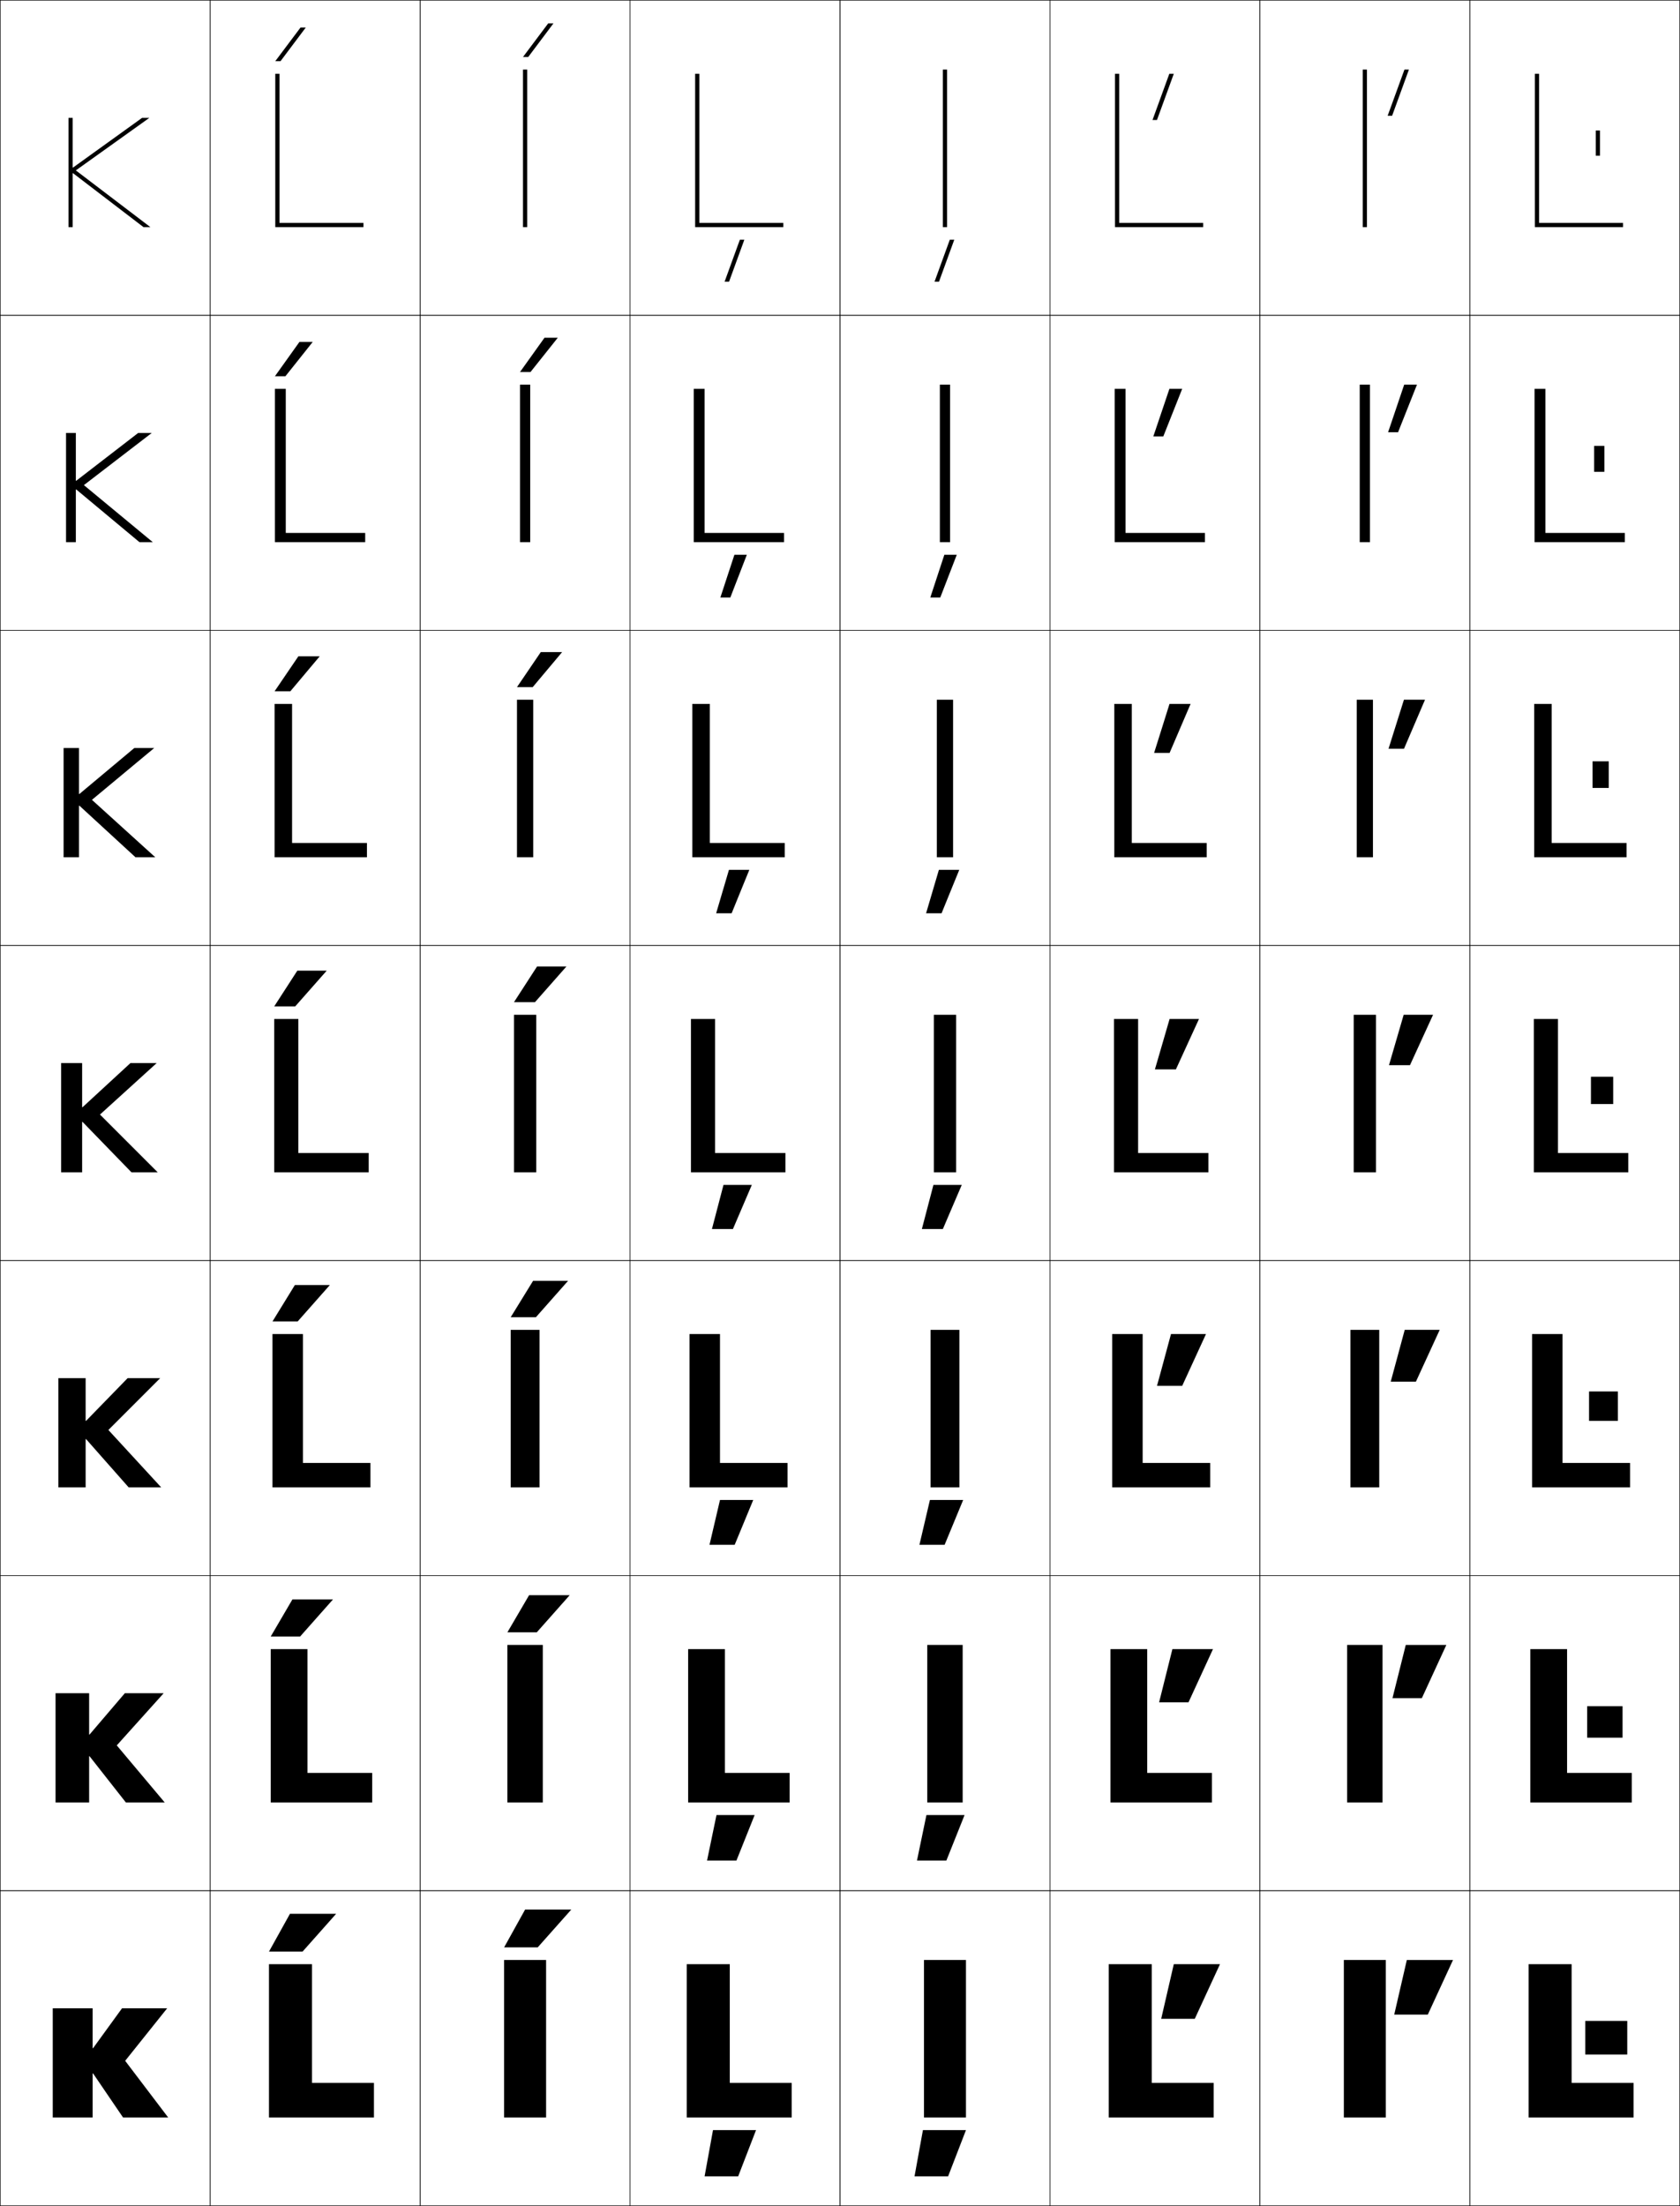 <?xml version="1.0" encoding="utf-8"?>
<!-- Generator: Adobe Illustrator 11 Build 225, SVG Export Plug-In . SVG Version: 6.0.0 Build 78)  -->
<!DOCTYPE svg PUBLIC "-//W3C//DTD SVG 1.0//EN"    "http://www.w3.org/TR/2001/REC-SVG-20010904/DTD/svg10.dtd">
<svg  xmlns="http://www.w3.org/2000/svg" xmlns:xlink="http://www.w3.org/1999/xlink" xmlns:a="http://ns.adobe.com/AdobeSVGViewerExtensions/3.0/"
	 width="800.25" height="1050.25" viewBox="0 0 800.25 1050.25" overflow="visible" enable-background="new 0 0 800.25 1050.25"
	 xml:space="preserve">
		<g id="レイヤー1">
			<g>
				<rect x="0.125" y="0.125" fill="none" stroke="#000000" stroke-width="0.25" width="100" height="150"/> 
				<rect x="100.125" y="0.125" fill="none" stroke="#000000" stroke-width="0.25" width="100" height="150"/> 
				<rect x="200.125" y="0.125" fill="none" stroke="#000000" stroke-width="0.25" width="100" height="150"/> 
				<rect x="300.125" y="0.125" fill="none" stroke="#000000" stroke-width="0.25" width="100" height="150"/> 
				<rect x="400.125" y="0.125" fill="none" stroke="#000000" stroke-width="0.25" width="100" height="150"/> 
				<rect x="500.125" y="0.125" fill="none" stroke="#000000" stroke-width="0.25" width="100" height="150"/> 
				<rect x="600.125" y="0.125" fill="none" stroke="#000000" stroke-width="0.25" width="100" height="150"/> 
				<rect x="0.125" y="150.125" fill="none" stroke="#000000" stroke-width="0.25" width="100" height="150"/> 
				<rect x="100.125" y="150.125" fill="none" stroke="#000000" stroke-width="0.25" width="100" height="150"/> 
				<rect x="200.125" y="150.125" fill="none" stroke="#000000" stroke-width="0.25" width="100" height="150"/> 
				<rect x="300.125" y="150.125" fill="none" stroke="#000000" stroke-width="0.25" width="100" height="150"/> 
				<rect x="400.125" y="150.125" fill="none" stroke="#000000" stroke-width="0.25" width="100" height="150"/> 
				<rect x="500.125" y="150.125" fill="none" stroke="#000000" stroke-width="0.25" width="100" height="150"/> 
				<rect x="600.125" y="150.125" fill="none" stroke="#000000" stroke-width="0.25" width="100" height="150"/> 
				<rect x="0.125" y="300.125" fill="none" stroke="#000000" stroke-width="0.25" width="100" height="150"/> 
				<rect x="100.125" y="300.125" fill="none" stroke="#000000" stroke-width="0.25" width="100" height="150"/> 
				<rect x="200.125" y="300.125" fill="none" stroke="#000000" stroke-width="0.25" width="100" height="150"/> 
				<rect x="300.125" y="300.125" fill="none" stroke="#000000" stroke-width="0.25" width="100" height="150"/> 
				<rect x="400.125" y="300.125" fill="none" stroke="#000000" stroke-width="0.25" width="100" height="150"/> 
				<rect x="500.125" y="300.125" fill="none" stroke="#000000" stroke-width="0.25" width="100" height="150"/> 
				<rect x="600.125" y="300.125" fill="none" stroke="#000000" stroke-width="0.25" width="100" height="150"/> 
				<rect x="0.125" y="450.125" fill="none" stroke="#000000" stroke-width="0.25" width="100" height="150"/> 
				<rect x="100.125" y="450.125" fill="none" stroke="#000000" stroke-width="0.25" width="100" height="150"/> 
				<rect x="200.125" y="450.125" fill="none" stroke="#000000" stroke-width="0.25" width="100" height="150"/> 
				<rect x="300.125" y="450.125" fill="none" stroke="#000000" stroke-width="0.25" width="100" height="150"/> 
				<rect x="400.125" y="450.125" fill="none" stroke="#000000" stroke-width="0.25" width="100" height="150"/> 
				<rect x="500.125" y="450.125" fill="none" stroke="#000000" stroke-width="0.25" width="100" height="150"/> 
				<rect x="600.125" y="450.125" fill="none" stroke="#000000" stroke-width="0.25" width="100" height="150"/> 
				<rect x="0.125" y="600.125" fill="none" stroke="#000000" stroke-width="0.25" width="100" height="150"/> 
				<rect x="100.125" y="600.125" fill="none" stroke="#000000" stroke-width="0.25" width="100" height="150"/> 
				<rect x="200.125" y="600.125" fill="none" stroke="#000000" stroke-width="0.25" width="100" height="150"/> 
				<rect x="300.125" y="600.125" fill="none" stroke="#000000" stroke-width="0.25" width="100" height="150"/> 
				<rect x="400.125" y="600.125" fill="none" stroke="#000000" stroke-width="0.25" width="100" height="150"/> 
				<rect x="500.125" y="600.125" fill="none" stroke="#000000" stroke-width="0.25" width="100" height="150"/> 
				<rect x="600.125" y="600.125" fill="none" stroke="#000000" stroke-width="0.25" width="100" height="150"/> 
				<rect x="0.125" y="750.125" fill="none" stroke="#000000" stroke-width="0.25" width="100" height="150"/> 
				<rect x="100.125" y="750.125" fill="none" stroke="#000000" stroke-width="0.25" width="100" height="150"/> 
				<rect x="200.125" y="750.125" fill="none" stroke="#000000" stroke-width="0.25" width="100" height="150"/> 
				<rect x="300.125" y="750.125" fill="none" stroke="#000000" stroke-width="0.25" width="100" height="150"/> 
				<rect x="400.125" y="750.125" fill="none" stroke="#000000" stroke-width="0.25" width="100" height="150"/> 
				<rect x="500.125" y="750.125" fill="none" stroke="#000000" stroke-width="0.25" width="100" height="150"/> 
				<rect x="600.125" y="750.125" fill="none" stroke="#000000" stroke-width="0.25" width="100" height="150"/> 
				<rect x="0.125" y="900.125" fill="none" stroke="#000000" stroke-width="0.25" width="100" height="150"/> 
				<rect x="100.125" y="900.125" fill="none" stroke="#000000" stroke-width="0.25" width="100" height="150"/> 
				<rect x="200.125" y="900.125" fill="none" stroke="#000000" stroke-width="0.25" width="100" height="150"/> 
				<rect x="300.125" y="900.125" fill="none" stroke="#000000" stroke-width="0.25" width="100" height="150"/> 
				<rect x="400.125" y="900.125" fill="none" stroke="#000000" stroke-width="0.25" width="100" height="150"/> 
				<rect x="500.125" y="900.125" fill="none" stroke="#000000" stroke-width="0.25" width="100" height="150"/> 
				<rect x="600.125" y="900.125" fill="none" stroke="#000000" stroke-width="0.25" width="100" height="150"/> 
				<rect x="700.125" y="0.125" fill="none" stroke="#000000" stroke-width="0.25" width="100" height="150"/> 
				<rect x="700.125" y="150.125" fill="none" stroke="#000000" stroke-width="0.25" width="100" height="150"/> 
				<rect x="700.125" y="300.125" fill="none" stroke="#000000" stroke-width="0.25" width="100" height="150"/> 
				<rect x="700.125" y="450.125" fill="none" stroke="#000000" stroke-width="0.25" width="100" height="150"/> 
				<rect x="700.125" y="600.125" fill="none" stroke="#000000" stroke-width="0.25" width="100" height="150"/> 
				<rect x="700.125" y="750.125" fill="none" stroke="#000000" stroke-width="0.25" width="100" height="150"/> 
				<rect x="700.125" y="900.125" fill="none" stroke="#000000" stroke-width="0.25" width="100" height="150"/> 
			</g>
			<g>
				<rect x="755.125" y="962.125" width="20" height="16"/> 
				<rect x="756.024" y="812.291" width="16.867" height="15"/> 
				<rect x="756.925" y="662.458" width="13.733" height="14"/> 
				<rect x="757.825" y="512.625" width="10.6" height="13"/> 
				<rect x="758.592" y="362.458" width="7.732" height="12.667"/> 
				<rect x="759.358" y="212.292" width="4.866" height="12.333"/> 
				<rect x="760.125" y="62.125" width="2" height="12"/> 
			</g>
			<g>
				<polygon points="345.148,134.125 347.277,134.125 354.557,114.125 352.43,114.125 "/>
				<polygon points="343.141,284.458 347.893,284.458 355.746,264.125 349.828,264.125 "/>
				<polygon points="341.133,434.792 348.509,434.792 356.936,414.125 347.227,414.125 "/>
				<polygon points="339.125,585.125 349.125,585.125 358.125,564.125 344.625,564.125 "/>
				<polygon points="337.958,735.458 349.958,735.458 358.791,714.125 342.958,714.125 "/>
				<polygon points="336.792,885.792 350.792,885.792 359.458,864.125 341.292,864.125 "/>
				<polygon points="335.625,1036.125 351.625,1036.125 360.125,1014.125 339.625,1014.125 "/>
			</g>
			<g>
				<polygon points="445.148,134.125 447.277,134.125 454.557,114.125 452.43,114.125 "/>
				<polygon points="443.141,284.458 447.894,284.458 455.746,264.125 449.828,264.125 "/>
				<polygon points="441.133,434.792 448.509,434.792 456.936,414.125 447.227,414.125 "/>
				<polygon points="439.125,585.125 449.125,585.125 458.125,564.125 444.625,564.125 "/>
				<polygon points="437.958,735.458 449.958,735.458 458.791,714.125 442.958,714.125 "/>
				<polygon points="436.792,885.792 450.792,885.792 459.458,864.125 441.292,864.125 "/>
				<polygon points="435.625,1036.125 451.625,1036.125 460.125,1014.125 439.625,1014.125 "/>
			</g>
			<g>
				<polygon points="663.116,55.125 671.125,33.125 668.996,33.125 660.988,55.125 "/>
				<polygon points="668.872,183.125 661.2,205.792 665.952,205.792 674.958,183.125 "/>
				<polygon points="668.749,333.125 661.413,356.458 668.789,356.458 678.792,333.125 "/>
				<polygon points="668.625,483.125 661.625,507.125 671.625,507.125 682.625,483.125 "/>
				<polygon points="674.458,657.791 685.792,633.125 669.125,633.125 662.458,657.791 "/>
				<polygon points="677.292,808.458 688.958,783.125 669.625,783.125 663.292,808.458 "/>
				<polygon points="680.125,959.125 692.125,933.125 670.125,933.125 664.125,959.125 "/>
			</g>
			<g>
				<polygon points="551.116,57.125 559.125,35.125 556.996,35.125 548.988,57.125 "/>
				<polygon points="557.039,185.125 549.367,207.791 554.119,207.791 563.125,185.125 "/>
				<polygon points="557.082,335.125 549.746,358.458 557.122,358.458 567.125,335.125 "/>
				<polygon points="557.125,485.125 550.125,509.125 560.125,509.125 571.125,485.125 "/>
				<polygon points="563.125,659.791 574.458,635.125 557.791,635.125 551.125,659.791 "/>
				<polygon points="566.125,810.458 577.792,785.125 558.458,785.125 552.125,810.458 "/>
				<polygon points="569.125,961.125 581.125,935.125 559.125,935.125 553.125,961.125 "/>
			</g>
			<g>
				<polygon points="44.325,987.125 58.625,1008.125 80.125,1008.125 59.625,981.125 79.625,956.125 58.125,956.125 
					44.325,975.125 44.125,975.125 44.125,956.125 25.125,956.125 25.125,1008.125 44.125,1008.125 44.125,987.125 "/>
				<polygon points="42.658,836.125 59.958,858.125 78.458,858.125 55.625,830.958 77.958,806.125 
					59.458,806.125 42.658,825.791 42.458,825.791 42.458,806.125 26.458,806.125 26.458,858.125 
					42.458,858.125 42.458,836.125 "/>
				<polygon points="40.992,685.125 61.292,708.125 76.792,708.125 51.625,680.792 76.292,656.125 
					60.792,656.125 40.992,676.458 40.792,676.458 40.792,656.125 27.792,656.125 27.792,708.125 
					40.792,708.125 40.792,685.125 "/>
				<polygon points="39.325,534.125 62.625,558.125 75.125,558.125 47.625,530.625 74.625,506.125 62.125,506.125 
					39.325,527.125 39.125,527.125 39.125,506.125 29.125,506.125 29.125,558.125 39.125,558.125 39.125,534.125 "/>
				<polygon points="37.625,356.125 30.291,356.125 30.291,408.125 37.625,408.125 37.625,383.578 
					37.825,383.578 64.531,408.125 73.958,408.125 43.792,380.792 73.458,356.125 
					63.971,356.125 37.825,377.998 37.625,377.998 "/>
				<polygon points="36.125,206.125 31.458,206.125 31.458,258.125 36.125,258.125 36.125,233.032 
					36.325,233.032 66.438,258.125 72.792,258.125 39.958,230.958 72.292,206.125 65.818,206.125 
					36.325,228.872 36.125,228.872 "/>
				<polygon points="34.625,79.745 34.625,56.125 32.625,56.125 32.625,108.125 34.625,108.125 34.625,82.485 
					34.825,82.485 68.345,108.125 71.625,108.125 36.125,81.125 71.125,56.125 67.665,56.125 
					34.825,79.745 "/>
			</g>
			<g>
				<polygon points="148.625,935.125 128.125,935.125 128.125,1008.125 178.125,1008.125 178.125,991.625 148.625,991.625 "/>
				<polygon points="146.458,785.125 128.958,785.125 128.958,858.125 177.292,858.125 177.292,844.058 
					146.458,844.058 "/>
				<polygon points="144.292,635.125 129.792,635.125 129.792,708.125 176.458,708.125 176.458,696.491 
					144.292,696.491 "/>
				<polygon points="142.125,485.125 130.625,485.125 130.625,558.125 175.625,558.125 175.625,548.925 142.125,548.925 "/>
				<polygon points="139.125,335.125 130.792,335.125 130.792,408.125 174.792,408.125 
					174.792,401.325 139.125,401.325 "/>
				<polygon points="136.125,185.125 130.958,185.125 130.958,258.125 173.958,258.125 173.958,253.725 
					136.125,253.725 "/>
				<polygon points="133.125,35.125 131.125,35.125 131.125,108.125 173.125,108.125 173.125,106.125 133.125,106.125 "/>
			</g>
			<g>
				<rect x="240.125" y="933.125" width="20" height="75"/> 
				<rect x="241.691" y="783.125" width="16.866" height="75"/> 
				<rect x="243.259" y="633.125" width="13.733" height="75"/> 
				<rect x="244.825" y="483.125" width="10.6" height="75"/> 
				<rect x="246.258" y="333.125" width="7.733" height="75"/> 
				<rect x="247.692" y="183.125" width="4.866" height="75"/> 
				<rect x="249.125" y="33.125" width="2" height="75"/> 
			</g>
			<g>
				<polygon points="347.625,935.125 327.125,935.125 327.125,1008.125 377.125,1008.125 377.125,991.625 347.625,991.625 "/>
				<polygon points="345.292,785.125 327.792,785.125 327.792,858.125 376.125,858.125 376.125,844.058 
					345.292,844.058 "/>
				<polygon points="342.958,635.125 328.458,635.125 328.458,708.125 375.125,708.125 375.125,696.491 
					342.958,696.491 "/>
				<polygon points="340.625,485.125 329.125,485.125 329.125,558.125 374.125,558.125 374.125,548.925 340.625,548.925 "/>
				<polygon points="373.791,401.325 338.125,401.325 338.125,335.125 329.791,335.125 
					329.791,408.125 373.791,408.125 "/>
				<polygon points="373.458,253.725 335.625,253.725 335.625,185.125 330.458,185.125 330.458,258.125 
					373.458,258.125 "/>
				<polygon points="333.125,35.125 331.125,35.125 331.125,108.125 373.125,108.125 373.125,106.125 333.125,106.125 "/>
			</g>
			<g>
				<rect x="440.125" y="933.125" width="20" height="75"/> 
				<rect x="441.691" y="783.125" width="16.866" height="75"/> 
				<rect x="443.259" y="633.125" width="13.732" height="75"/> 
				<rect x="444.825" y="483.125" width="10.6" height="75"/> 
				<rect x="446.259" y="333.125" width="7.732" height="75"/> 
				<rect x="447.691" y="183.125" width="4.867" height="75"/> 
				<rect x="449.125" y="33.125" width="2" height="75"/> 
			</g>
			<g>
				<polygon points="548.625,935.125 528.125,935.125 528.125,1008.125 578.125,1008.125 578.125,991.625 548.625,991.625 "/>
				<polygon points="546.458,785.125 528.958,785.125 528.958,858.125 577.291,858.125 577.291,844.058 
					546.458,844.058 "/>
				<polygon points="544.292,635.125 529.792,635.125 529.792,708.125 576.458,708.125 576.458,696.491 
					544.292,696.491 "/>
				<polygon points="542.125,485.125 530.625,485.125 530.625,558.125 575.625,558.125 575.625,548.925 542.125,548.925 "/>
				<polygon points="539.125,335.125 530.791,335.125 530.791,408.125 574.791,408.125 
					574.791,401.325 539.125,401.325 "/>
				<polygon points="536.125,185.125 530.958,185.125 530.958,258.125 573.958,258.125 573.958,253.725 
					536.125,253.725 "/>
				<polygon points="533.125,35.125 531.125,35.125 531.125,108.125 573.125,108.125 573.125,106.125 533.125,106.125 "/>
			</g>
			<g>
				<rect x="640.125" y="933.125" width="20" height="75"/> 
				<rect x="641.691" y="783.125" width="16.867" height="75"/> 
				<rect x="643.259" y="633.125" width="13.732" height="75"/> 
				<rect x="644.825" y="483.125" width="10.6" height="75"/> 
				<rect x="646.258" y="333.125" width="7.733" height="75"/> 
				<rect x="647.691" y="183.125" width="4.867" height="75"/> 
				<rect x="649.125" y="33.125" width="2" height="75"/> 
			</g>
			<g>
				<polygon points="748.625,935.125 728.125,935.125 728.125,1008.125 778.125,1008.125 778.125,991.625 748.625,991.625 "/>
				<polygon points="746.458,785.125 728.958,785.125 728.958,858.125 777.291,858.125 777.291,844.058 
					746.458,844.058 "/>
				<polygon points="744.292,635.125 729.792,635.125 729.792,708.125 776.458,708.125 776.458,696.491 
					744.292,696.491 "/>
				<polygon points="742.125,485.125 730.625,485.125 730.625,558.125 775.625,558.125 775.625,548.925 742.125,548.925 "/>
				<polygon points="739.125,335.125 730.792,335.125 730.792,408.125 774.792,408.125 
					774.792,401.325 739.125,401.325 "/>
				<polygon points="736.125,185.125 730.958,185.125 730.958,258.125 773.958,258.125 773.958,253.725 
					736.125,253.725 "/>
				<polygon points="733.125,35.125 731.125,35.125 731.125,108.125 773.125,108.125 773.125,106.125 733.125,106.125 "/>
			</g>
			<g>
				<polygon points="256.125,927.125 272.125,909.125 250.125,909.125 240.125,927.125 "/>
				<polygon points="252.025,759.458 241.691,777.125 255.691,777.125 271.358,759.458 "/>
				<polygon points="253.925,609.792 243.259,627.125 255.258,627.125 270.592,609.792 "/>
				<polygon points="255.825,460.125 244.825,477.125 254.825,477.125 269.825,460.125 "/>
				<polygon points="253.757,327.125 267.761,310.458 257.594,310.458 246.258,327.125 "/>
				<polygon points="252.69,177.125 265.697,160.792 259.364,160.792 247.692,177.125 "/>
				<polygon points="251.623,27.125 263.633,11.125 261.133,11.125 249.125,27.125 "/>
			</g>
			<g>
				<polygon points="144.125,929.125 160.125,911.125 138.125,911.125 128.125,929.125 "/>
				<polygon points="139.292,761.458 128.958,779.125 142.958,779.125 158.625,761.458 "/>
				<polygon points="140.458,611.792 129.792,629.125 141.792,629.125 157.125,611.792 "/>
				<polygon points="141.625,462.125 130.625,479.125 140.625,479.125 155.625,462.125 "/>
				<polygon points="138.291,329.125 152.294,312.458 142.127,312.458 130.792,329.125 "/>
				<polygon points="135.957,179.125 148.963,162.792 142.63,162.792 130.958,179.125 "/>
				<polygon points="133.623,29.125 145.633,13.125 143.133,13.125 131.125,29.125 "/>
			</g>
		</g>
	</svg>

